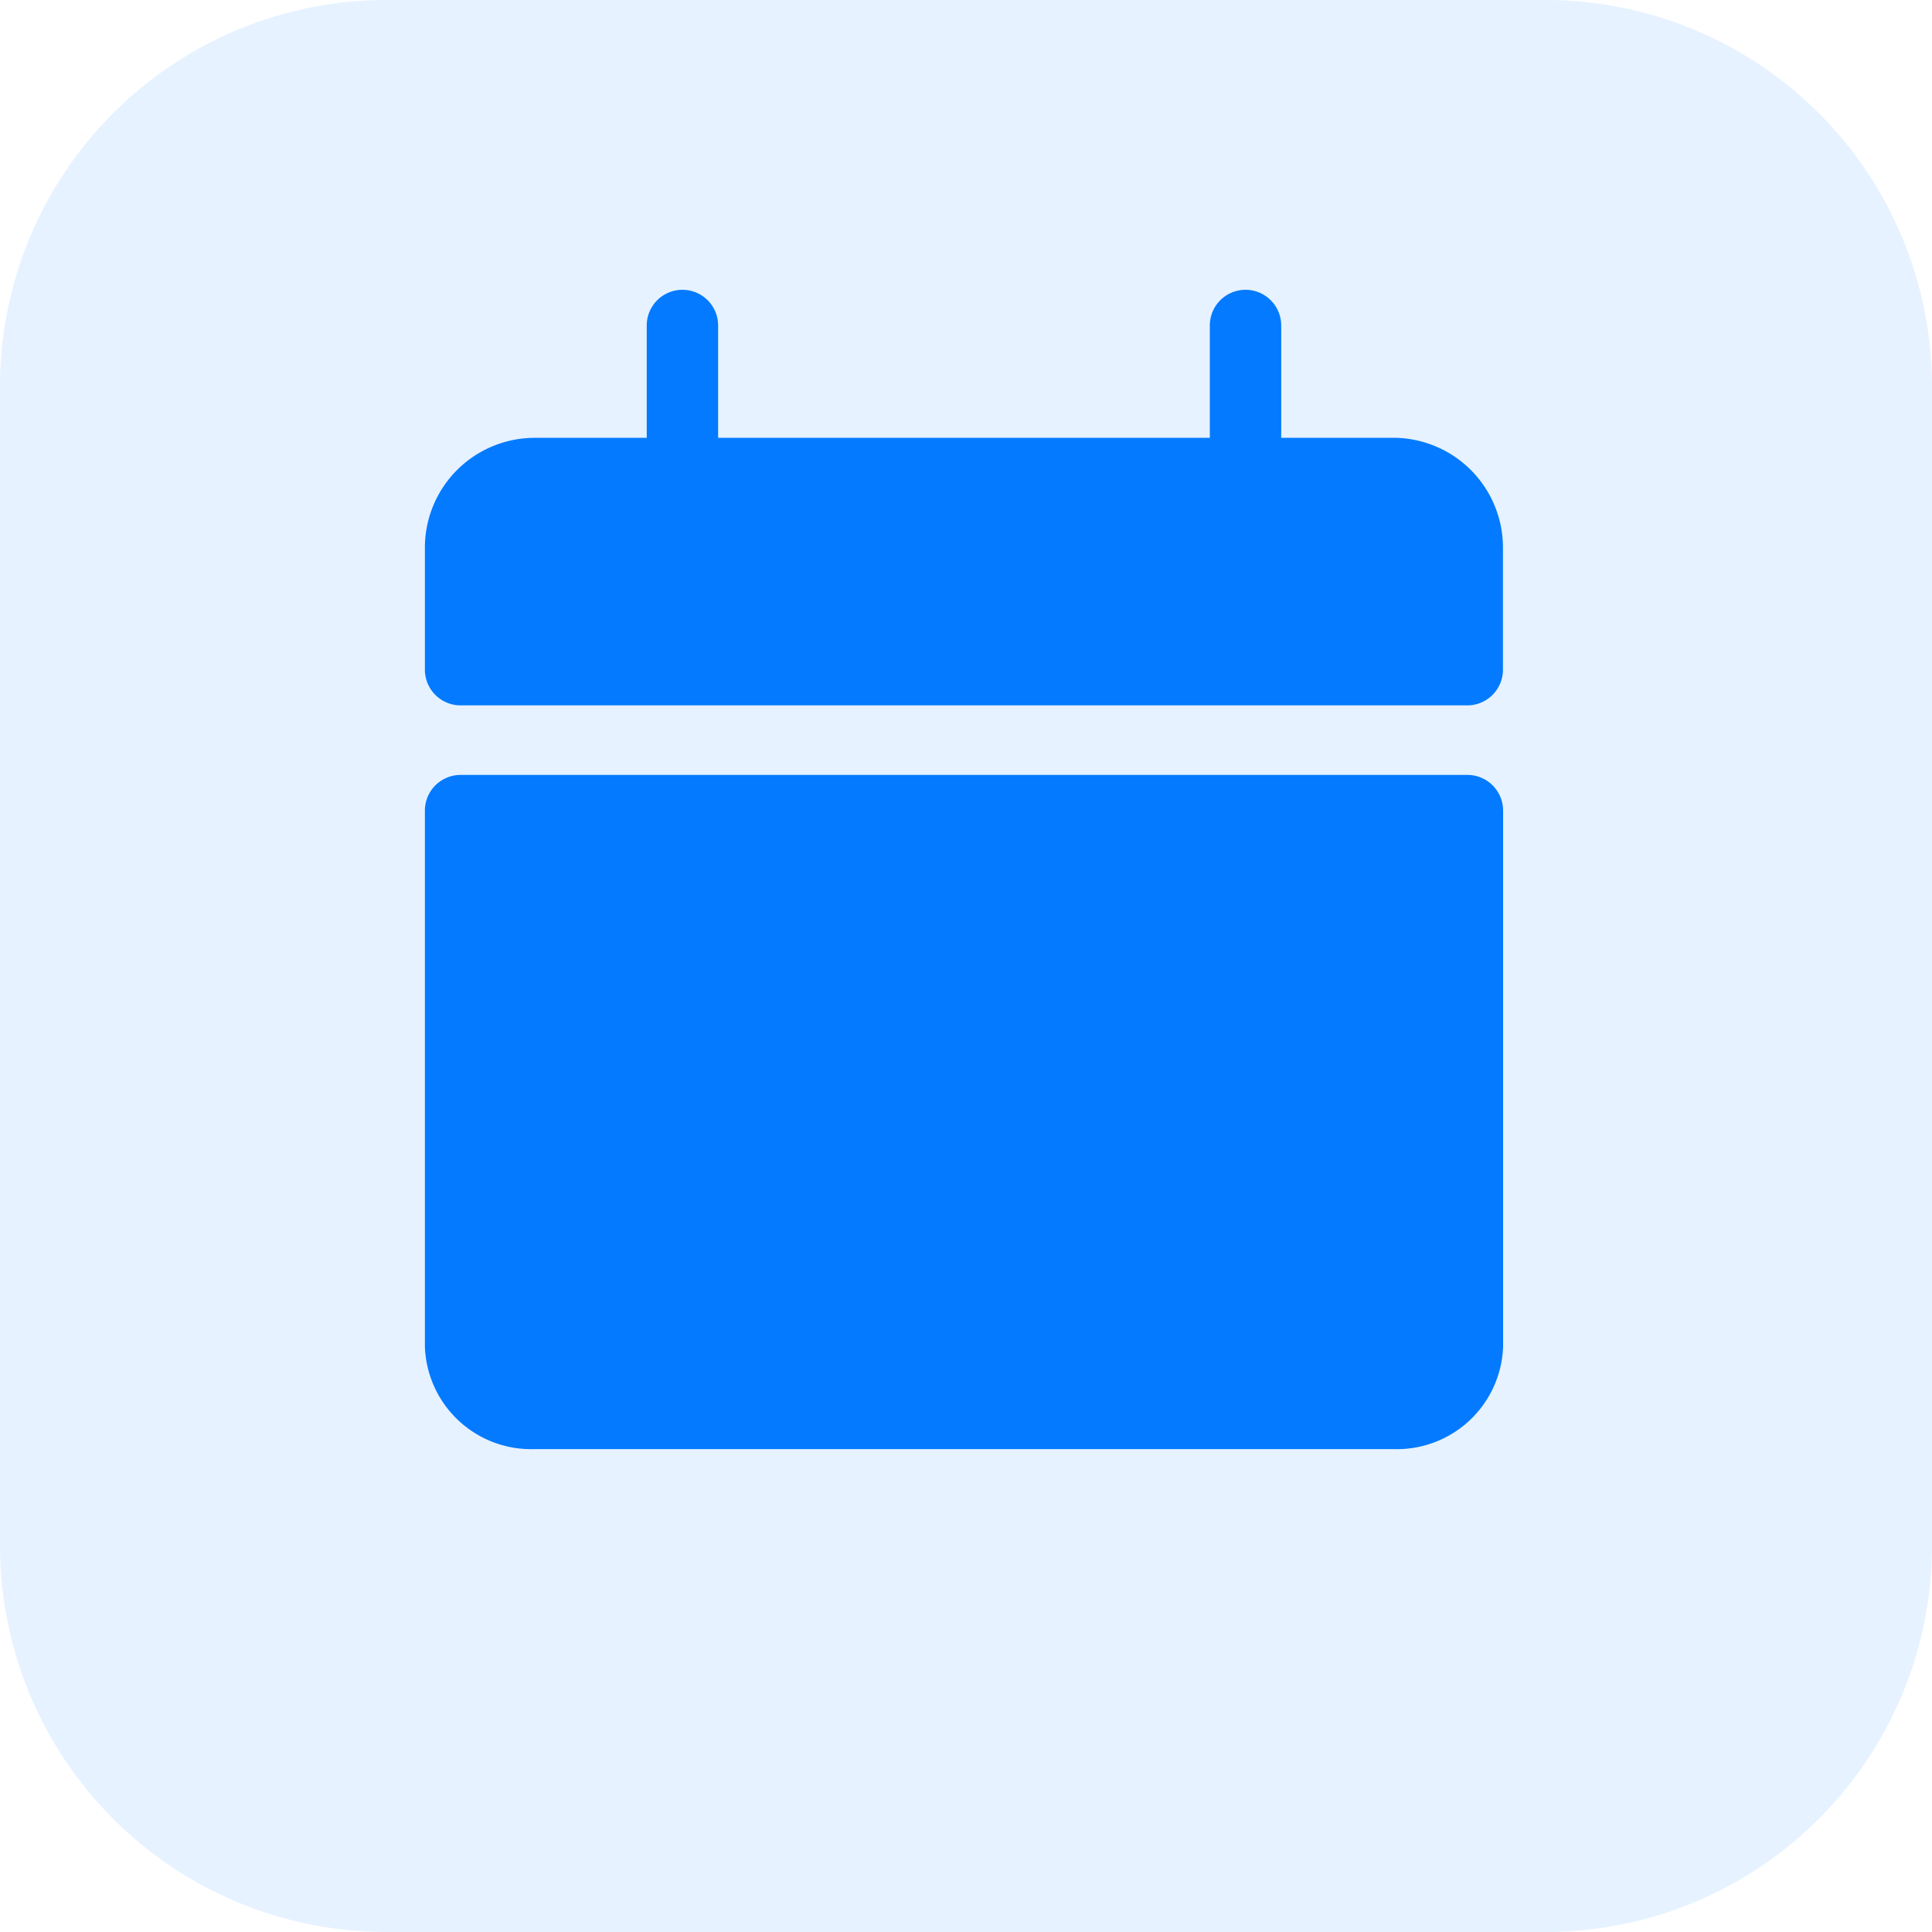<svg xmlns="http://www.w3.org/2000/svg" width="40" height="40" viewBox="0 0 40 40">
  <g id="calendar_fill__b" data-name="calendar_fill_ b" transform="translate(-16 -716)">
    <path id="Контур_13069" data-name="Контур 13069" d="M8,0H32a8,8,0,0,1,8,8V32a8,8,0,0,1-8,8H8a8,8,0,0,1-8-8V8A8,8,0,0,1,8,0Z" transform="translate(16 716)" fill="#037aff" opacity="0.1"/>
    <g id="calendar_fill" transform="translate(-94 101)">
      <rect id="Прямоугольник_10002" data-name="Прямоугольник 10002" width="24" height="24" transform="translate(118 621)" fill="none"/>
      <path id="Безымянный-1_Восстановлен_" data-name="Безымянный-1 [Восстановлен]" d="M149.452,380.063v11.1a2.2,2.2,0,0,1-2.271,2.119H129.4a2.2,2.2,0,0,1-2.271-2.119v-11.1a.739.739,0,0,1,.739-.739H148.71a.739.739,0,0,1,.742.739Zm-2.271-7.718h-2.323v-2.326a.739.739,0,1,0-1.478,0v2.326H133.2v-2.326a.739.739,0,1,0-1.478,0v2.326H129.4a2.274,2.274,0,0,0-2.271,2.271v2.529a.739.739,0,0,0,.739.739H148.71a.739.739,0,0,0,.739-.739v-2.529a2.274,2.274,0,0,0-2.271-2.272Z" transform="translate(-8.332 251.72)" fill="#037aff"/>
    </g>
  </g>
</svg>
